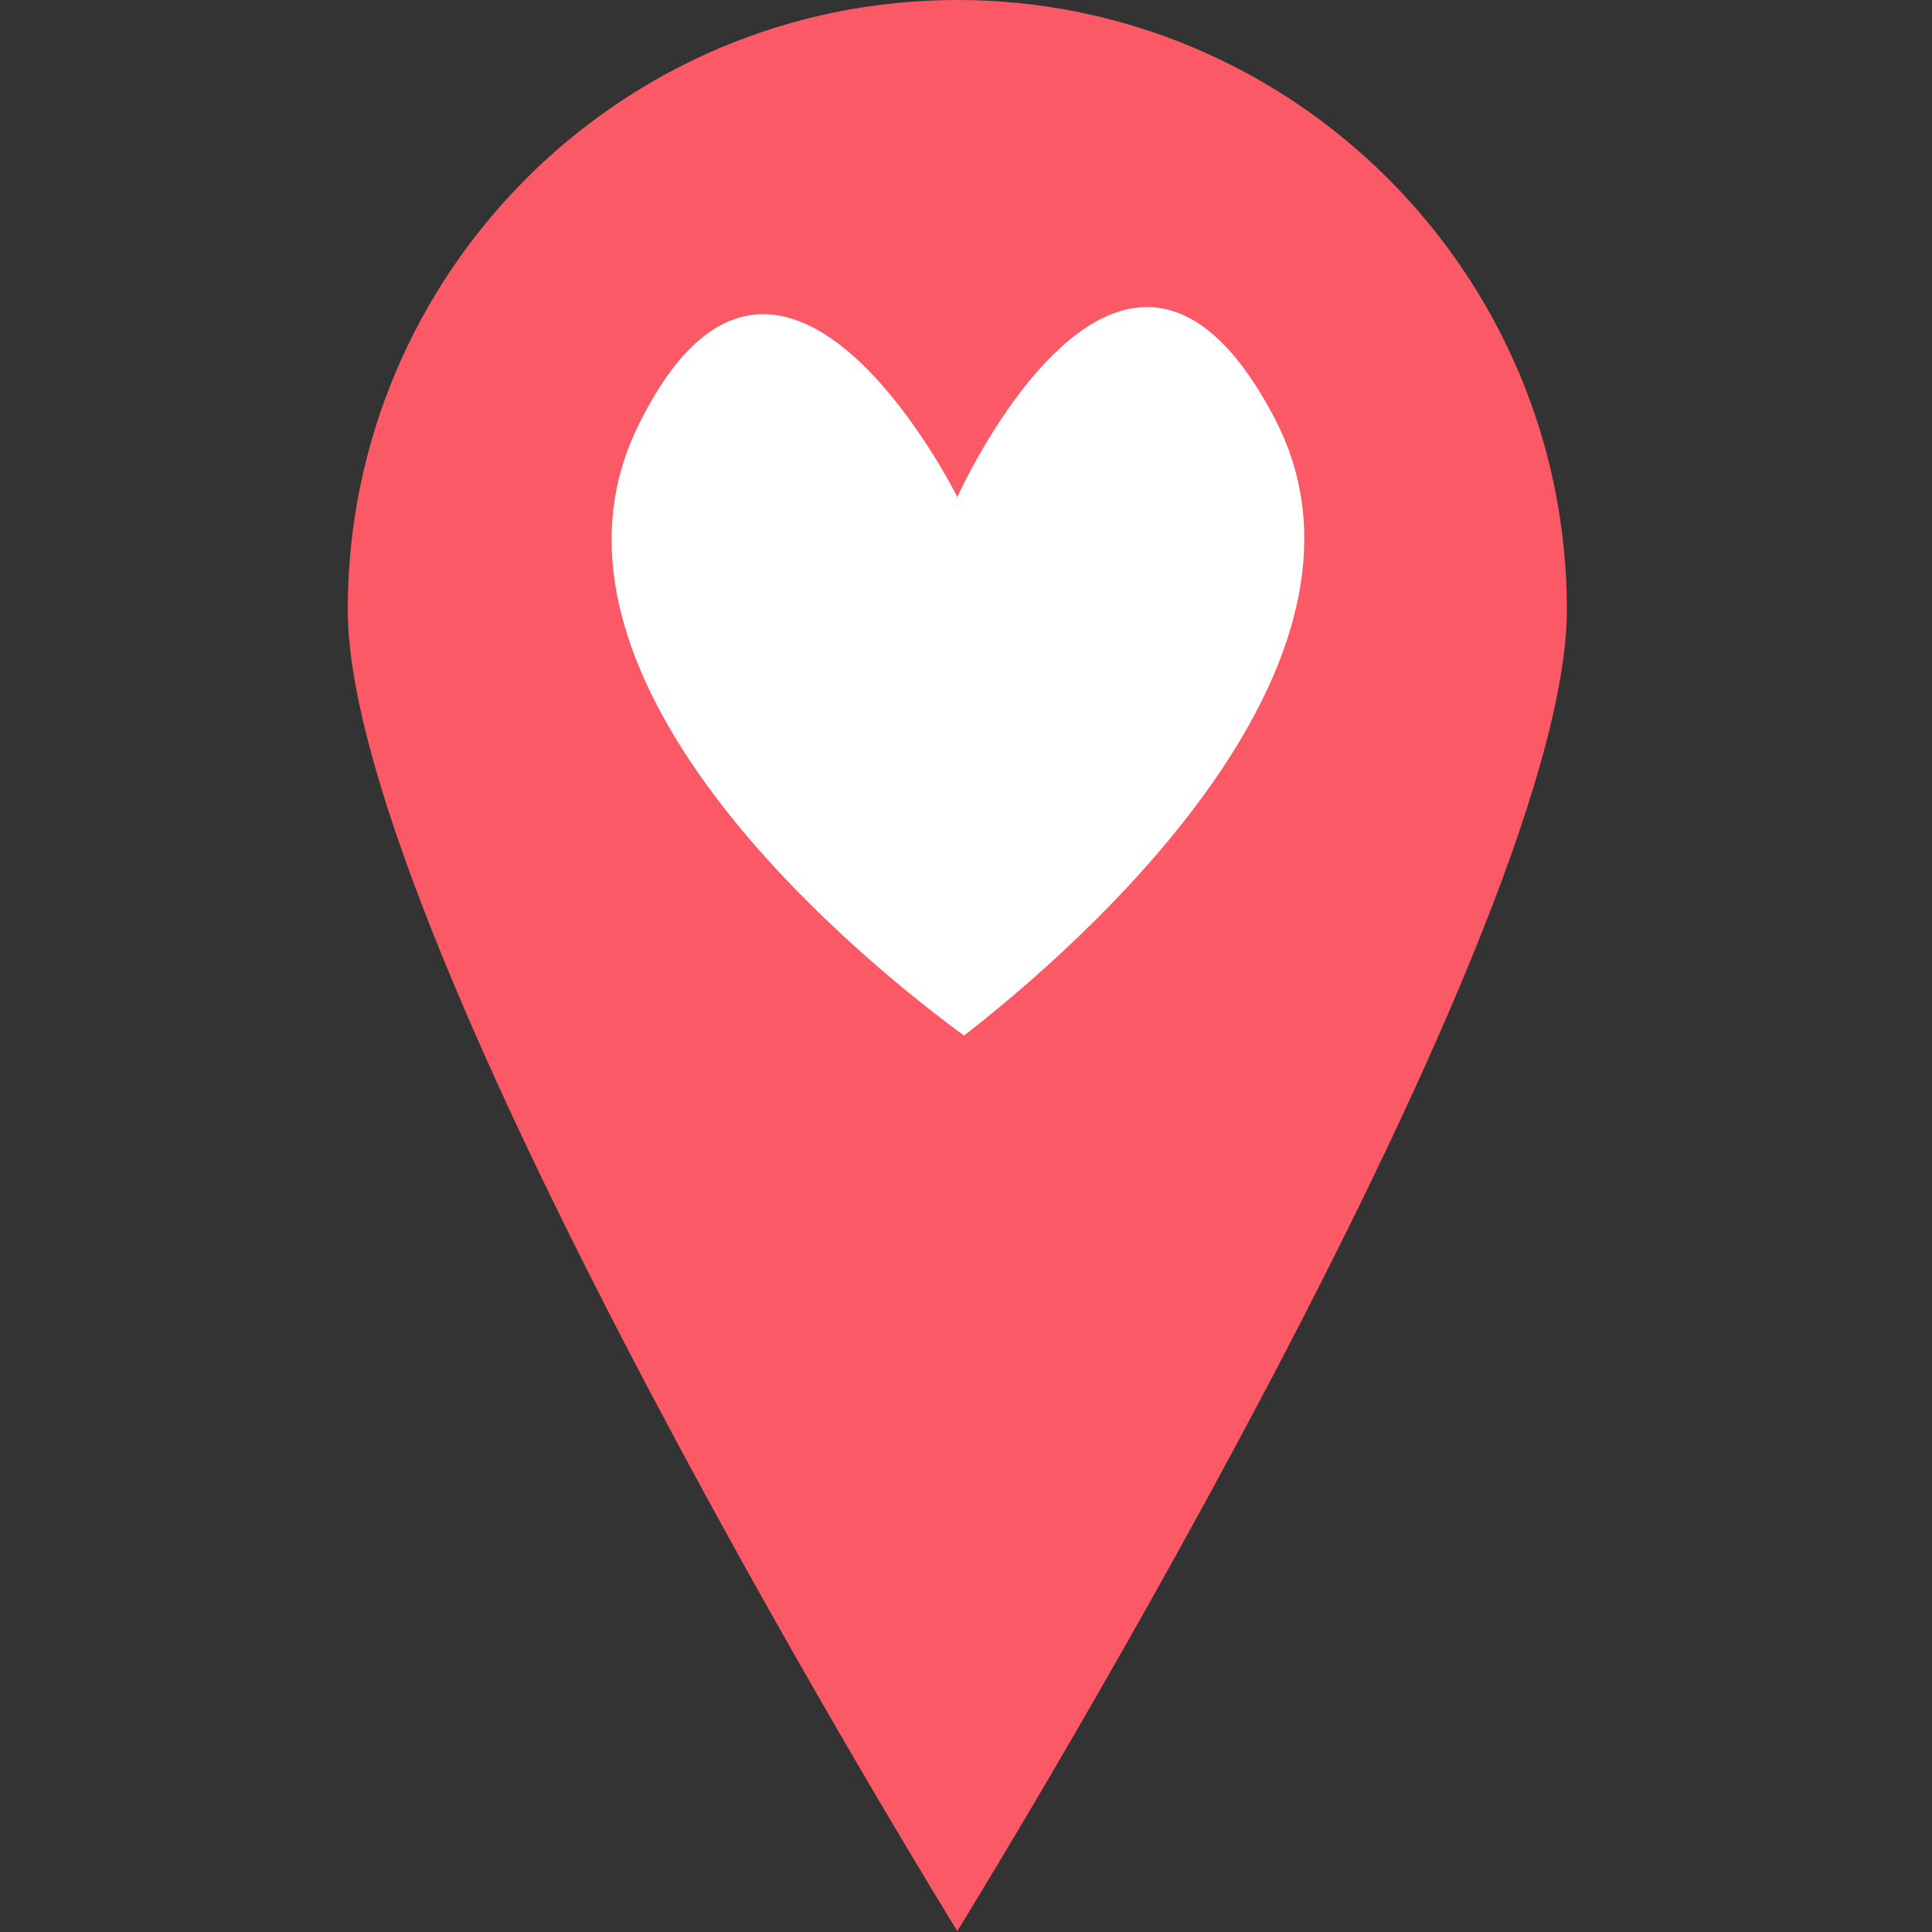 <?xml version="1.0" encoding="utf-8"?>
<!-- Generator: Adobe Illustrator 21.0.0, SVG Export Plug-In . SVG Version: 6.00 Build 0)  -->
<svg version="1.1" xmlns="http://www.w3.org/2000/svg" xmlns:xlink="http://www.w3.org/1999/xlink" x="0px" y="0px"
	 viewBox="0 0 400 400" style="enable-background:new 0 0 400 400;" xml:space="preserve">
<rect x="0" y="0" width="400" height="400" fill="#333333" stroke="none"/>
<style type="text/css">
	.st0{display:none;}
	.st1{display:inline;}
	.st2{fill:#0A55BF;}
	.st3{fill:#FFFFFF;}
	.st4{fill:#FC5966;}
</style>
<g id="Layer_1" class="st0">
	<g class="st1">
		<path class="st2" d="M198.2,0C128.5,0,72,56.5,72,126.2s126.2,273.6,126.2,273.6s126.2-204,126.2-273.6S267.8,0,198.2,0z"/>
	</g>
	<g class="st1">
		<rect x="142.5" y="89.8" class="st3" width="111.7" height="98.9"/>
		<polygon class="st3" points="122.8,101.9 198.2,50.2 273.5,101.9 		"/>
	</g>
</g>
<g id="Layer_2">
	<g>
		<g>
			<path class="st4" d="M198.2,0C128.5,0,72,56.5,72,126.2s126.2,273.6,126.2,273.6s126.2-204,126.2-273.6S267.8,0,198.2,0z"/>
		</g>
		<path class="st3" d="M264,86.8c-31.4-60.4-65.8,16.1-65.8,16.1l0,0c0,0-36.9-74.3-66.1-14.7c-26.5,54.1,51.1,114.2,67.5,126.2l0,0
			C215.4,202.1,291.8,140.4,264,86.8z"/>
	</g>
</g>
</svg>

